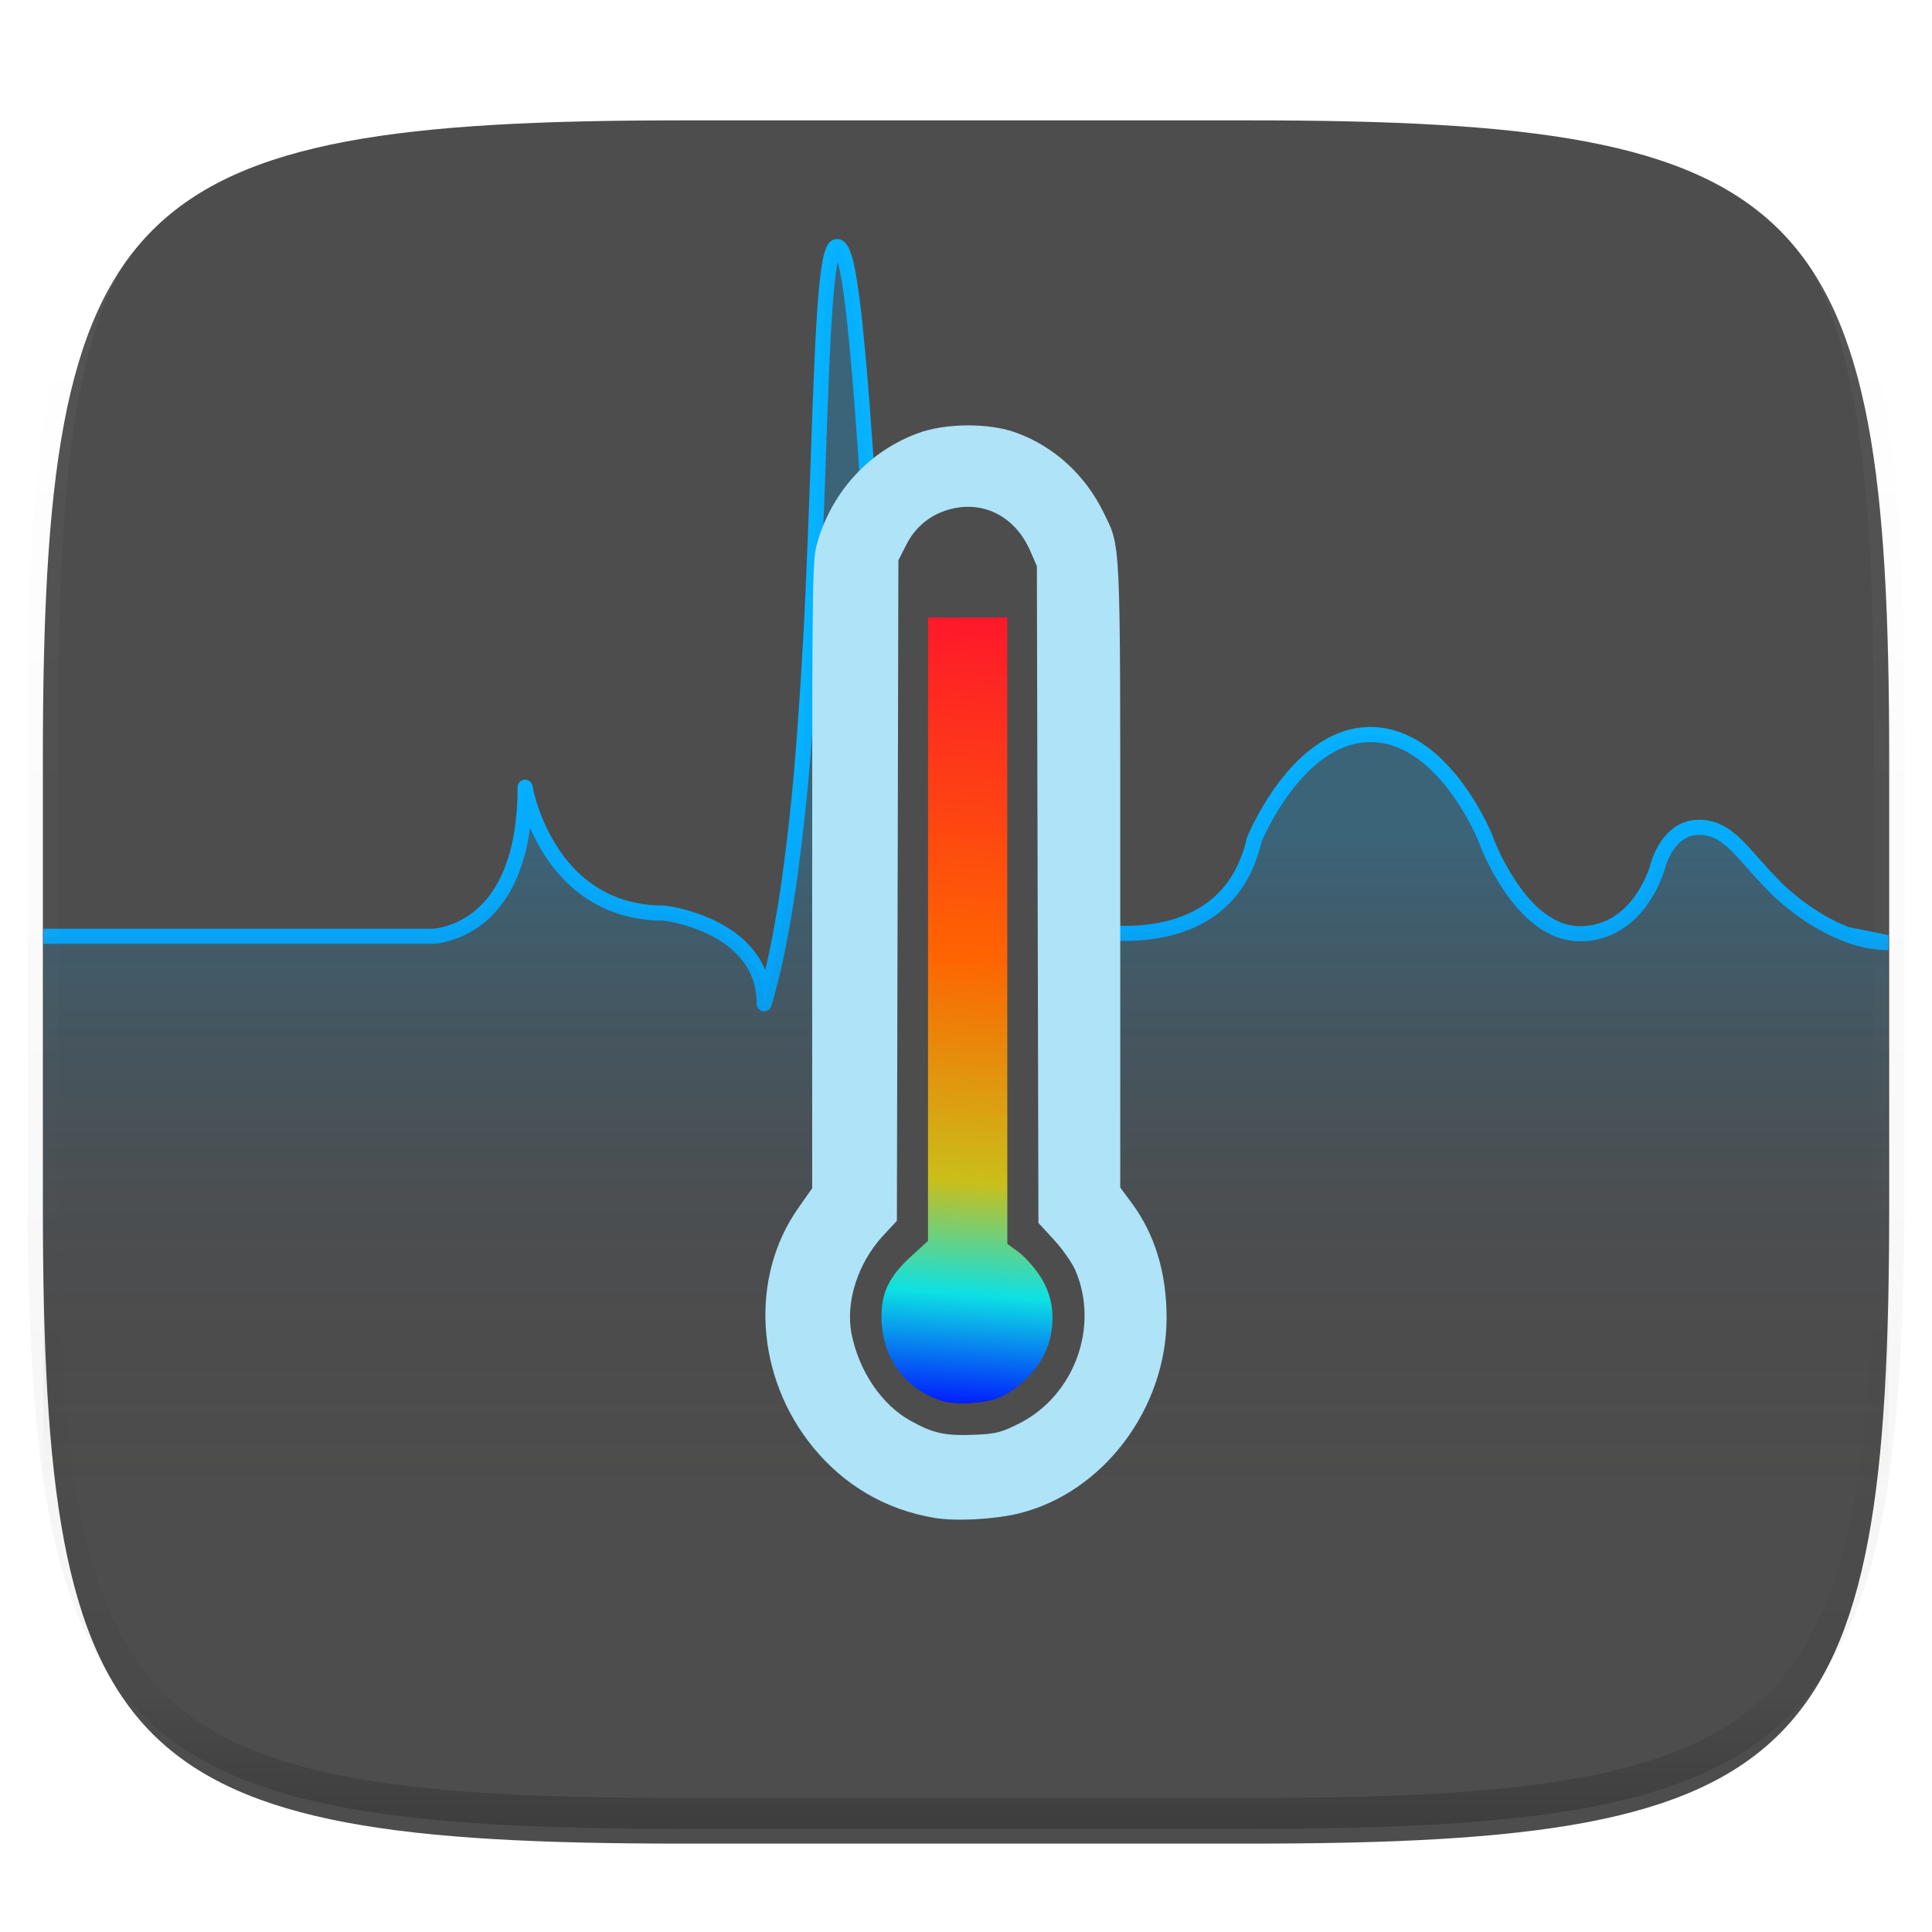<svg xmlns="http://www.w3.org/2000/svg" style="isolation:isolate" width="256" height="256"><switch><g><defs><filter id="a" width="270.648" height="254.338" x="-7.32" y="2.95" filterUnits="userSpaceOnUse"><feGaussianBlur xmlns="http://www.w3.org/2000/svg" in="SourceGraphic" stdDeviation="4.294"/><feOffset xmlns="http://www.w3.org/2000/svg" dy="4" result="pf_100_offsetBlur"/><feFlood xmlns="http://www.w3.org/2000/svg" flood-opacity=".4"/><feComposite xmlns="http://www.w3.org/2000/svg" in2="pf_100_offsetBlur" operator="in" result="pf_100_dropShadow"/><feBlend xmlns="http://www.w3.org/2000/svg" in="SourceGraphic" in2="pf_100_dropShadow"/></filter></defs><path fill="#4D4D4D" d="M165.689 11.95c74.056 0 84.639 10.557 84.639 84.544v59.251c0 73.986-10.583 84.543-84.639 84.543h-75.37c-74.055 0-84.639-10.557-84.639-84.543V96.494c0-73.987 10.584-84.544 84.639-84.544h75.37z" filter="url(#a)"/><linearGradient id="b" x2="0" y1=".5" y2="1.5" gradientTransform="matrix(244.49 0 0 124.56 5.755 31.667)" gradientUnits="userSpaceOnUse"><stop offset="0%" stop-color="#07b3ff"/><stop offset="100%" stop-color="#007de8"/></linearGradient><path fill="url(#b)" d="M111.005 34.697c-.01.07-.03.14-.04.22-.14.79-.26 1.59-.34 2.4a70.45 70.45 0 0 0-.29 3.26c-.21 2.9-.36 5.81-.48 8.71-.15 3.67-.29 7.34-.41 11.01-.21 6.21-.46 12.43-.74 18.64-.29 6.61-.69 13.22-1.2 19.81-.48 6.3-1.16 12.58-2.04 18.83-.41 2.8-.89 5.6-1.45 8.37-.49 2.47-1.09 4.92-1.8 7.34-.06.23-.21.43-.42.56-.2.13-.44.18-.68.15-.24-.04-.46-.16-.62-.34-.15-.18-.24-.42-.24-.66.01-1.09-.16-2.17-.51-3.2-.32-.9-.77-1.74-1.35-2.49-.56-.72-1.22-1.37-1.94-1.93-.72-.55-1.48-1.02-2.28-1.43-1.38-.69-2.85-1.23-4.35-1.59-.63-.16-1.26-.28-1.9-.37-1.85.01-3.7-.25-5.48-.75a17.24 17.24 0 0 1-4.46-2.01c-1.25-.8-2.39-1.75-3.41-2.83-.93-.99-1.77-2.06-2.49-3.21-.71-1.12-1.32-2.29-1.85-3.5-.06.42-.12.84-.19 1.26-.3 1.74-.78 3.44-1.44 5.08-.53 1.32-1.23 2.57-2.07 3.72-.7.95-1.51 1.81-2.43 2.55a12.623 12.623 0 0 1-4.66 2.4c-.79.23-1.6.36-2.43.37H5.755v-2h51.23c.65-.01 1.3-.11 1.92-.29 1.44-.4 2.78-1.08 3.94-2.03.78-.63 1.48-1.37 2.08-2.18.74-1.02 1.36-2.12 1.83-3.29.61-1.5 1.05-3.07 1.32-4.67.35-2.07.52-4.18.5-6.29 0-.25.09-.49.26-.67a.99.99 0 0 1 1.34-.13c.2.15.34.37.39.62.15.83.37 1.66.64 2.47.62 1.94 1.48 3.79 2.57 5.51.66 1.04 1.41 2.02 2.25 2.91.91.96 1.93 1.8 3.04 2.51 1.22.78 2.54 1.37 3.93 1.78 1.64.46 3.34.69 5.05.67.77.1 1.52.24 2.26.43 1.65.4 3.25.98 4.77 1.75.91.46 1.78 1 2.59 1.62.87.66 1.64 1.43 2.31 2.29.58.76 1.06 1.59 1.43 2.46.23-.99.45-1.98.65-2.98.55-2.74 1.03-5.5 1.43-8.26.88-6.21 1.55-12.45 2.02-18.7.51-6.58.91-13.16 1.21-19.75.27-6.2.52-12.41.73-18.62.13-3.67.26-7.35.42-11.02.11-2.92.27-5.85.47-8.77.08-1.11.18-2.22.3-3.33.09-.85.21-1.69.36-2.53.1-.6.26-1.18.48-1.74.1-.25.24-.48.42-.69.26-.3.63-.47 1.03-.48.42.01.82.2 1.1.53.2.23.37.5.49.79.3.71.53 1.46.67 2.23.23 1.11.42 2.23.57 3.36.21 1.49.39 3 .54 4.5.41 4.04.76 8.09 1.05 12.14.39 5.26.77 10.52 1.12 15.78.84 12.42 1.77 24.83 2.78 37.23 1.04 12.68 2.29 25.34 3.75 37.98.03-.1.05-.2.07-.3.4-1.74.77-3.48 1.13-5.23.49-2.46 1.05-4.9 1.68-7.33.29-1.1.63-2.18 1.02-3.24.36-.99.79-1.95 1.29-2.88.46-.87 1.02-1.68 1.67-2.43.63-.73 1.37-1.36 2.18-1.88.85-.54 1.78-.94 2.75-1.2 1.09-.28 2.2-.41 3.32-.4.63 0 1.27.03 1.89.1.89.27 1.79.48 2.69.64 2.08.4 4.2.61 6.31.62 1.67.01 3.33-.15 4.96-.49 1.66-.33 3.27-.92 4.75-1.76a12.67 12.67 0 0 0 3.93-3.5c.59-.8 1.09-1.67 1.49-2.58.48-1.08.85-2.21 1.1-3.36.33-.8.7-1.58 1.11-2.34.89-1.73 1.92-3.38 3.09-4.93.7-.94 1.46-1.83 2.28-2.67.86-.87 1.79-1.66 2.79-2.35 1.02-.72 2.13-1.29 3.3-1.71 1.22-.43 2.51-.65 3.8-.66 1.3.01 2.58.23 3.8.66 1.16.41 2.27.98 3.28 1.68 1 .69 1.92 1.47 2.76 2.34.81.83 1.57 1.71 2.26 2.64 1.15 1.54 2.17 3.17 3.04 4.89.39.73.74 1.48 1.06 2.25.23.65.5 1.29.8 1.91.66 1.45 1.45 2.85 2.34 4.18.52.78 1.08 1.51 1.7 2.21.6.69 1.27 1.32 2 1.88.69.53 1.45.97 2.25 1.29.79.3 1.63.46 2.48.47 1.57.01 3.12-.43 4.45-1.27 1.15-.75 2.13-1.71 2.9-2.85.64-.92 1.17-1.9 1.58-2.94.18-.42.33-.86.45-1.31a10.59 10.59 0 0 1 1.29-2.78c.51-.78 1.16-1.46 1.92-1.99.92-.63 2.01-.96 3.12-.96.81-.01 1.61.13 2.37.39.71.27 1.39.64 1.99 1.1.63.48 1.22 1.01 1.76 1.58.61.64 1.2 1.29 1.78 1.95.99 1.14 2.03 2.25 3.09 3.33.37.37.76.73 1.17 1.07 1 .88 2.07 1.68 3.18 2.41 1.43.96 2.96 1.76 4.56 2.39l5.27 1.06-.03 2c-2.05-.03-4.07-.44-5.98-1.2-1.73-.68-3.38-1.55-4.93-2.58-1.18-.78-2.31-1.63-3.37-2.56-.45-.37-.88-.77-1.29-1.18a78.932 78.932 0 0 1-3.18-3.42 61.07 61.07 0 0 0-1.72-1.89c-.47-.5-.98-.95-1.52-1.37-.44-.34-.94-.61-1.46-.8a4.82 4.82 0 0 0-1.68-.28c-.71 0-1.4.21-1.99.6-.55.39-1.02.88-1.39 1.44-.32.49-.59 1.01-.8 1.55-.09.22-.17.44-.23.67-.14.53-.32 1.04-.53 1.54-.47 1.17-1.06 2.28-1.78 3.31-.92 1.36-2.1 2.51-3.47 3.41a10.335 10.335 0 0 1-5.54 1.58 8.96 8.96 0 0 1-3.2-.61c-.98-.39-1.91-.92-2.74-1.57-.83-.64-1.59-1.35-2.28-2.14-.68-.76-1.3-1.57-1.86-2.41a31.98 31.98 0 0 1-2.5-4.46c-.31-.66-.59-1.33-.85-2.02-.29-.7-.61-1.39-.96-2.06a33.28 33.28 0 0 0-2.87-4.62c-.64-.85-1.34-1.67-2.09-2.43-.75-.78-1.58-1.48-2.47-2.09a11.88 11.88 0 0 0-2.81-1.45c-1-.35-2.06-.53-3.13-.54-1.06.01-2.12.19-3.13.55-1 .36-1.96.85-2.83 1.46-.9.62-1.73 1.33-2.5 2.11-.75.77-1.46 1.6-2.11 2.46-1.1 1.48-2.08 3.04-2.92 4.67-.35.66-.68 1.33-.97 2.02-.28 1.22-.67 2.41-1.18 3.56a16.49 16.49 0 0 1-1.71 2.96 14.754 14.754 0 0 1-4.56 4.05c-1.66.94-3.46 1.61-5.34 1.98-1.76.36-3.56.54-5.36.53a36.31 36.31 0 0 1-6.66-.65c-.92-.17-1.82-.38-2.71-.64-.51-.05-1.01-.07-1.52-.07-.95-.01-1.89.1-2.81.34-.77.2-1.5.52-2.18.94-.65.42-1.23.93-1.74 1.51-.55.64-1.03 1.33-1.42 2.07-.45.84-.84 1.71-1.17 2.61-.37 1.01-.69 2.03-.97 3.07-.62 2.39-1.17 4.8-1.65 7.22-.36 1.76-.74 3.52-1.14 5.27-.76 3.35-1.7 6.64-2.83 9.88a1144.63 1144.63 0 0 1-4.93-47.84c-1.02-12.41-1.94-24.83-2.78-37.26-.36-5.25-.73-10.51-1.12-15.77-.29-4.03-.64-8.06-1.05-12.08-.15-1.48-.33-2.96-.53-4.43-.14-1.09-.33-2.17-.55-3.24"/><g opacity=".25"><linearGradient id="c" x1=".445" x2=".445" y1=".394" y2=".855" gradientTransform="matrix(244.478 0 0 193.394 5.755 32.667)" gradientUnits="userSpaceOnUse"><stop offset="2.174%" stop-color="#05a7fa"/><stop offset="100%" stop-opacity="0" stop-color="#5b1e11"/></linearGradient><path fill="url(#c)" fill-rule="evenodd" d="M110.917 32.667c-3.669 0-.84 70.523-9.663 100.343 0-10.512-13.266-12.015-13.266-12.015-15.616 0-18.414-16.678-18.414-16.678 0 19.97-12.588 19.751-12.588 19.751H5.755v88.658a13.305 13.305 0 0 0 13.335 13.335h217.808a13.306 13.306 0 0 0 13.335-13.335v-87.825c-7.822 0-14.881-7.223-14.881-7.223-4.601-4.584-6.206-8.056-10.27-8.056-4.065 0-5.374 5-5.374 5s-2.335 9.099-10.349 9.099-12.502-12.571-12.502-12.571-5.484-13.822-15.262-13.822-15.41 13.961-15.41 13.961c-4.141 17.919-26.384 11.112-26.384 11.112-13.804-1.389-12.587 13.671-17.172 29.171-7.516-61.536-8.043-118.905-11.712-118.905z"/></g><path fill="#AEE3F8" d="M123.923 201.143c-6.462-1.05-12.016-4.267-16.197-9.382-7.609-9.31-8.425-22.473-1.962-31.673l1.854-2.641V115.79c0-40.498.021-41.726.745-44.128 2.015-6.681 6.874-11.904 13.261-14.258 3.659-1.349 9.359-1.39 12.96-.095 5.058 1.82 9.206 5.6 11.653 10.617 2.291 4.698 2.204 2.801 2.204 48.055v41.378l1.482 1.995c3.084 4.148 4.646 9.236 4.66 15.18.03 12.094-8.457 23.325-19.662 26.023-3.214.773-8.205 1.039-10.998.586z"/><path fill="#4D4D4D" d="M135.139 188.569c7.238-3.712 10.538-12.77 7.365-20.215-.425-.996-1.702-2.823-2.839-4.06l-2.067-2.248-.103-43.512-.103-43.512-.885-2.032c-1.926-4.421-5.955-6.603-10.322-5.588-2.72.632-4.834 2.293-6.106 4.798l-1.038 2.045-.1 43.761-.1 43.76-1.809 1.948c-3.354 3.612-5.034 8.837-4.192 13.044.992 4.96 4.005 9.397 7.81 11.502 3.022 1.672 4.564 2.011 8.432 1.856 2.899-.116 3.634-.304 6.057-1.547z"/><linearGradient id="d" x1=".517" x2=".5" y1="-.133" y2="1" gradientTransform="matrix(22.661 0 0 104.131 116.804 81.825)" gradientUnits="userSpaceOnUse"><stop offset="0%" stop-color="#ff0038"/><stop offset="50%" stop-opacity=".992" stop-color="#ff6400"/><stop offset="75%" stop-opacity=".988" stop-color="#cbc019"/><stop offset="87.5%" stop-opacity=".988" stop-color="#0ce3e5"/><stop offset="93.75%" stop-opacity=".988" stop-color="#067ef2"/><stop offset="100%" stop-opacity=".988" stop-color="#001aff"/></linearGradient><path fill="url(#d)" d="M124.846 185.638c-4.945-1.567-8.022-5.816-8.042-11.104-.012-3.349 1.027-5.434 4.109-8.24l2.051-1.866.009-82.603h10.487l.017 82.991 1.513 1.112c.833.612 2.128 2.072 2.879 3.246 1.704 2.664 2.053 5.832 1.004 9.111-.921 2.878-4.09 6.135-6.86 7.052-2.063.682-5.506.827-7.166.301h-.001z"/><g opacity=".4"><linearGradient id="e" x1=".517" x2=".517" y2="1"><stop offset="0%" stop-color="#fff"/><stop offset="12.5%" stop-opacity=".098" stop-color="#fff"/><stop offset="92.5%" stop-opacity=".098"/><stop offset="100%" stop-opacity=".498"/></linearGradient><path fill="none" stroke="url(#e)" stroke-linecap="round" stroke-linejoin="round" stroke-width="4.077" d="M165.685 11.947c74.055 0 84.639 10.557 84.639 84.544v59.251c0 73.986-10.584 84.543-84.639 84.543h-75.37c-74.055 0-84.639-10.557-84.639-84.543V96.491c0-73.987 10.584-84.544 84.639-84.544h75.37z" vector-effect="non-scaling-stroke"/></g></g></switch> </svg>